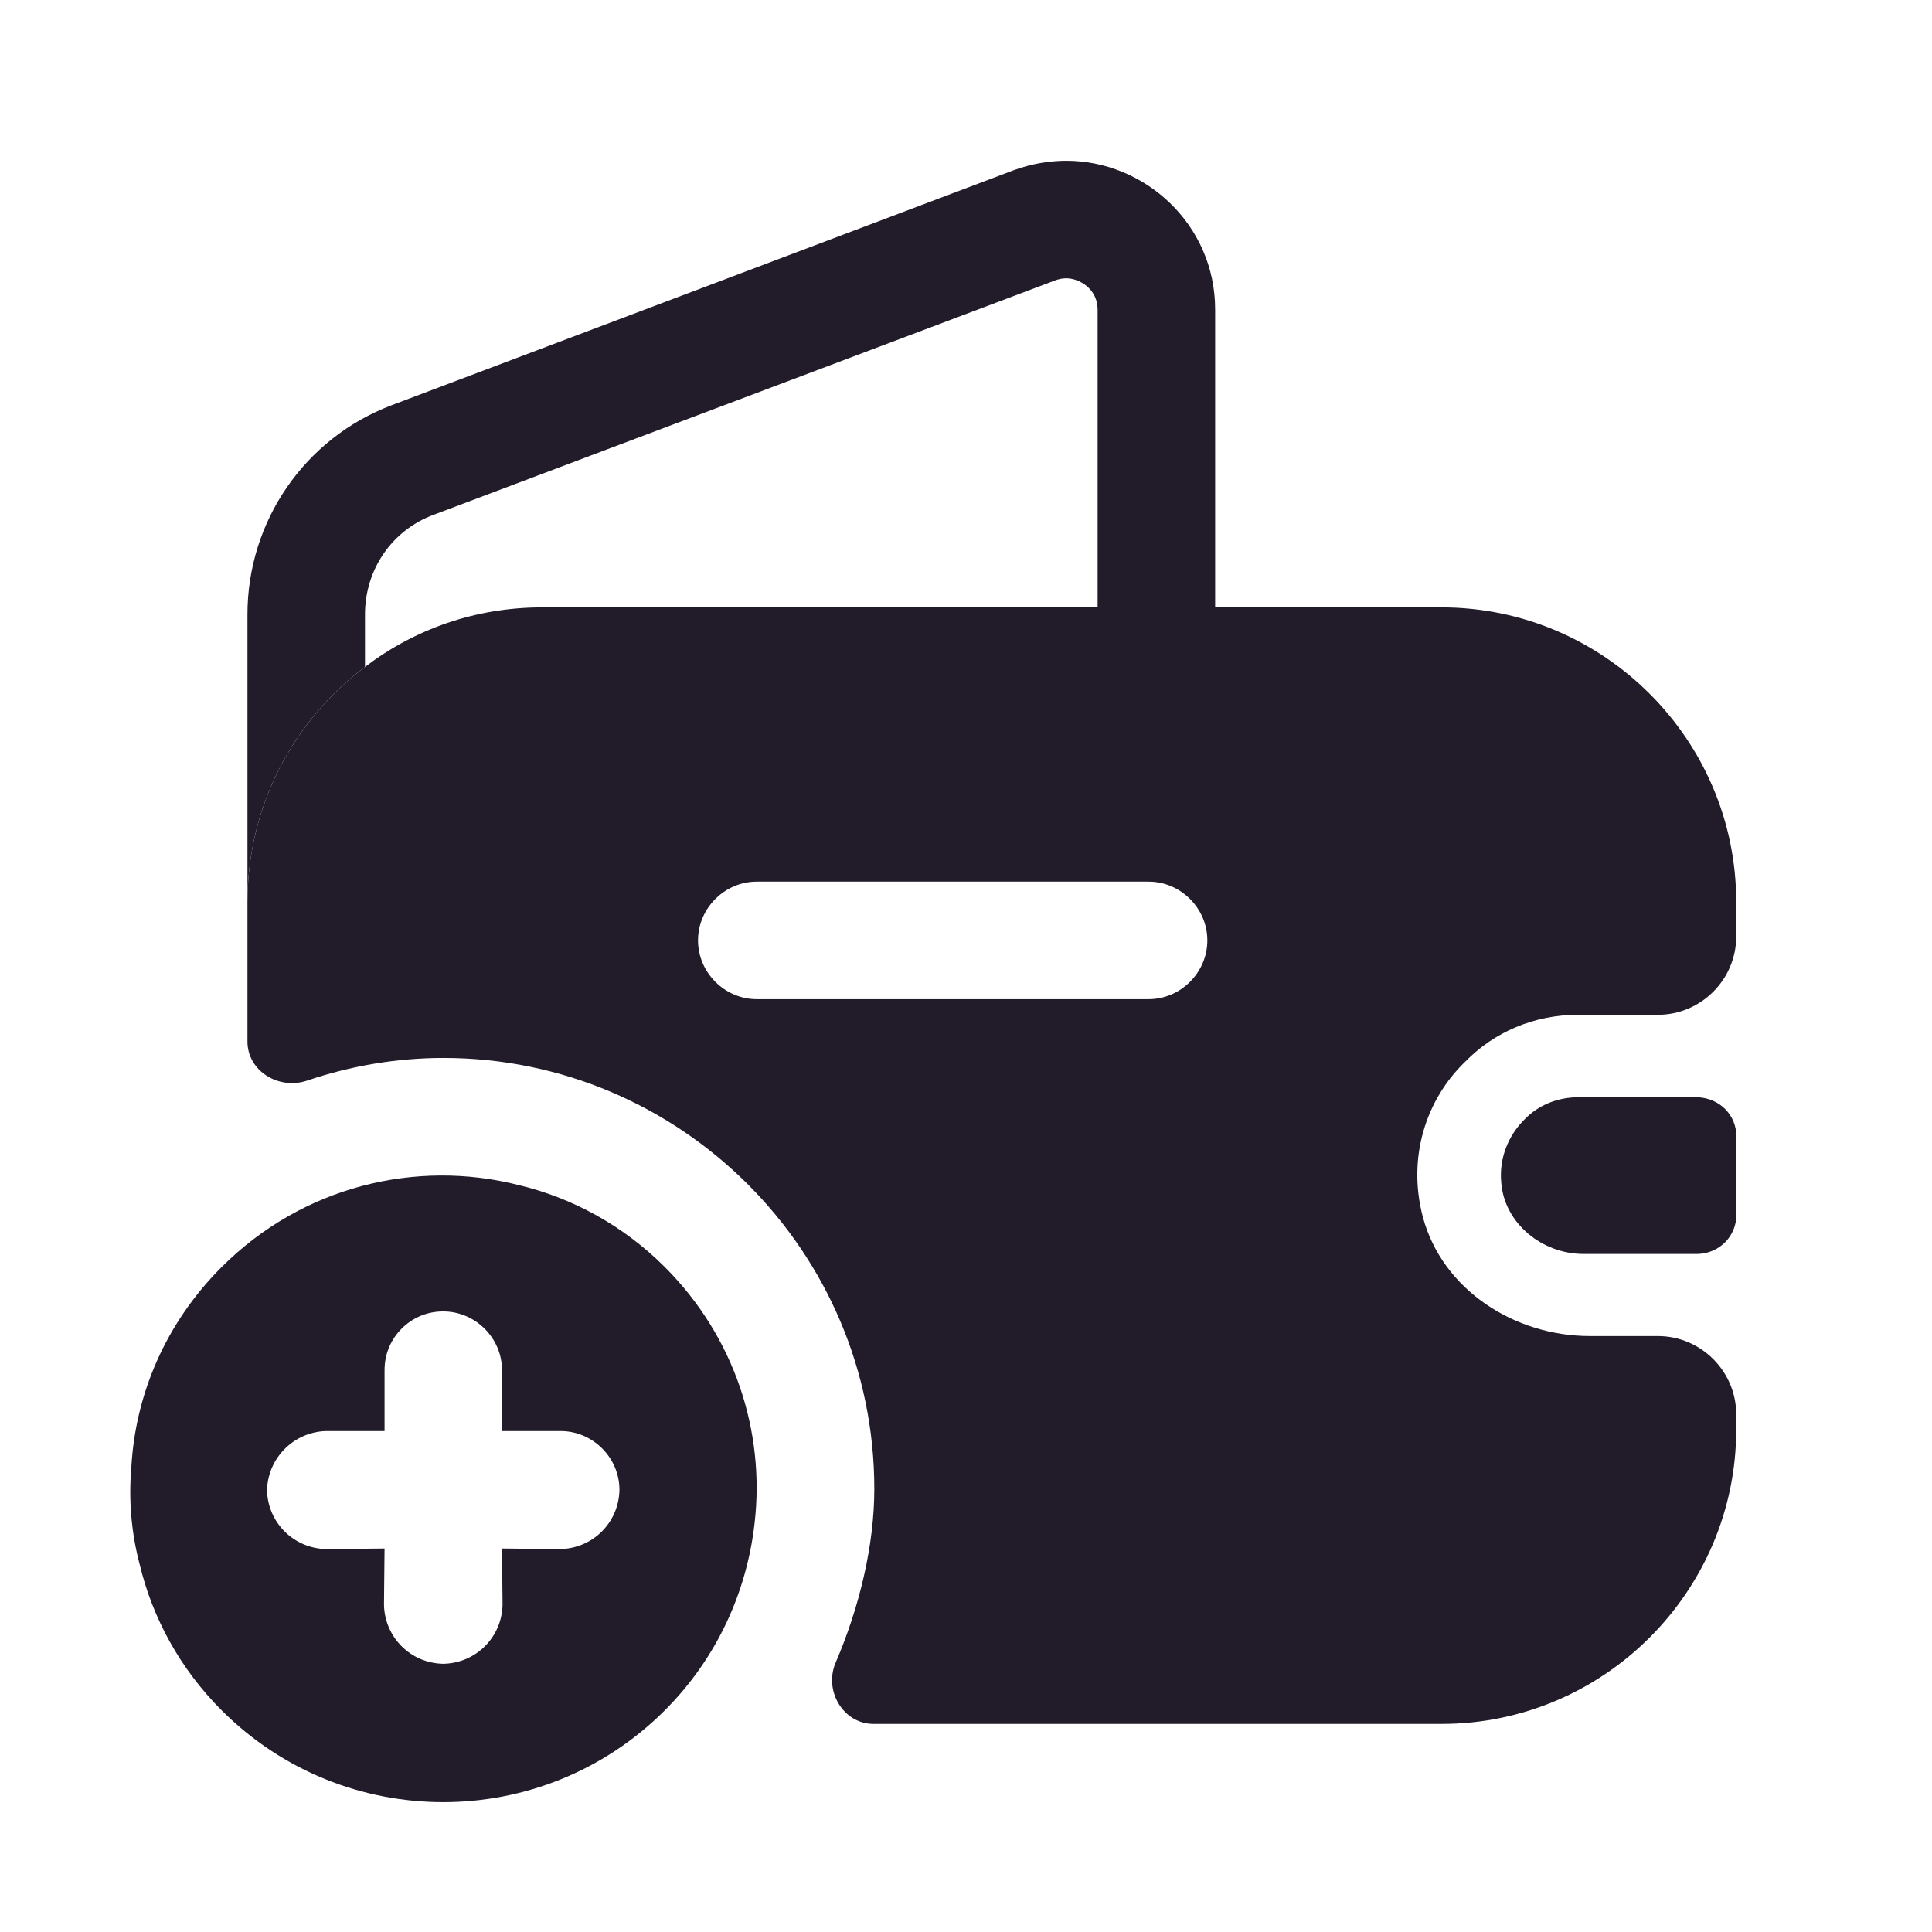 <svg width="24" height="24" viewBox="0 0 24 24" fill="none" xmlns="http://www.w3.org/2000/svg">
<path d="M8.259 21.246C8.906 20.599 9.278 19.773 9.374 18.92C9.505 17.784 9.126 16.607 8.259 15.74C7.743 15.224 7.11 14.88 6.442 14.721C5.169 14.398 3.758 14.735 2.753 15.74C2.058 16.435 1.679 17.323 1.631 18.238C1.597 18.631 1.631 19.037 1.734 19.429C1.893 20.097 2.237 20.73 2.753 21.246C4.274 22.767 6.738 22.767 8.259 21.246ZM6.965 17.777C7.364 17.777 7.695 18.108 7.695 18.507C7.688 18.913 7.364 19.236 6.958 19.243L6.236 19.236L6.243 19.932C6.236 20.338 5.912 20.661 5.506 20.668C5.1 20.661 4.777 20.338 4.77 19.932L4.777 19.236L4.054 19.243C3.648 19.236 3.324 18.913 3.317 18.507C3.324 18.307 3.407 18.128 3.538 17.998C3.668 17.867 3.847 17.784 4.047 17.777L4.777 17.777L4.777 17.02C4.777 16.814 4.859 16.635 4.99 16.504C5.121 16.373 5.3 16.291 5.506 16.291C5.905 16.291 6.236 16.621 6.236 17.02L6.236 17.777L6.965 17.777Z" fill="#211B2A"/>
<path d="M15.095 3.846V7.545H13.635V3.846C13.635 3.584 13.402 3.457 13.246 3.457C13.197 3.457 13.149 3.467 13.1 3.486L5.381 6.397C4.865 6.591 4.534 7.078 4.534 7.633V8.285C3.648 8.947 3.074 10.008 3.074 11.205V7.633C3.074 6.475 3.785 5.443 4.865 5.034L12.594 2.114C12.808 2.036 13.032 1.997 13.246 1.997C14.219 1.997 15.095 2.785 15.095 3.846Z" fill="#211B2A"/>
<path d="M21.57 14.117V15.09C21.57 15.353 21.365 15.567 21.093 15.577H19.671C19.156 15.577 18.688 15.197 18.649 14.691C18.62 14.389 18.737 14.107 18.932 13.912C19.107 13.727 19.35 13.63 19.613 13.63H21.083C21.365 13.64 21.57 13.854 21.57 14.117Z" fill="#211B2A"/>
<path d="M19.602 12.606H20.595C21.13 12.606 21.568 12.168 21.568 11.633V11.205C21.568 9.19 19.923 7.545 17.908 7.545H6.734C5.907 7.545 5.147 7.817 4.534 8.285C3.648 8.947 3.074 10.008 3.074 11.205V12.937C3.074 13.307 3.464 13.541 3.814 13.424C4.359 13.239 4.933 13.142 5.508 13.142C8.457 13.142 10.861 15.546 10.861 18.495C10.861 19.196 10.676 19.965 10.384 20.646C10.228 20.997 10.472 21.415 10.851 21.415H17.908C19.923 21.415 21.568 19.77 21.568 17.756V17.57C21.568 17.035 21.13 16.597 20.595 16.597H19.748C18.814 16.597 17.918 16.023 17.675 15.118C17.48 14.378 17.714 13.658 18.2 13.19C18.56 12.82 19.057 12.606 19.602 12.606ZM14.268 12.412H9.401C9.002 12.412 8.671 12.081 8.671 11.682C8.671 11.283 9.002 10.952 9.401 10.952H14.268C14.667 10.952 14.998 11.283 14.998 11.682C14.998 12.081 14.667 12.412 14.268 12.412Z" fill="#211B2A"/>
</svg>
